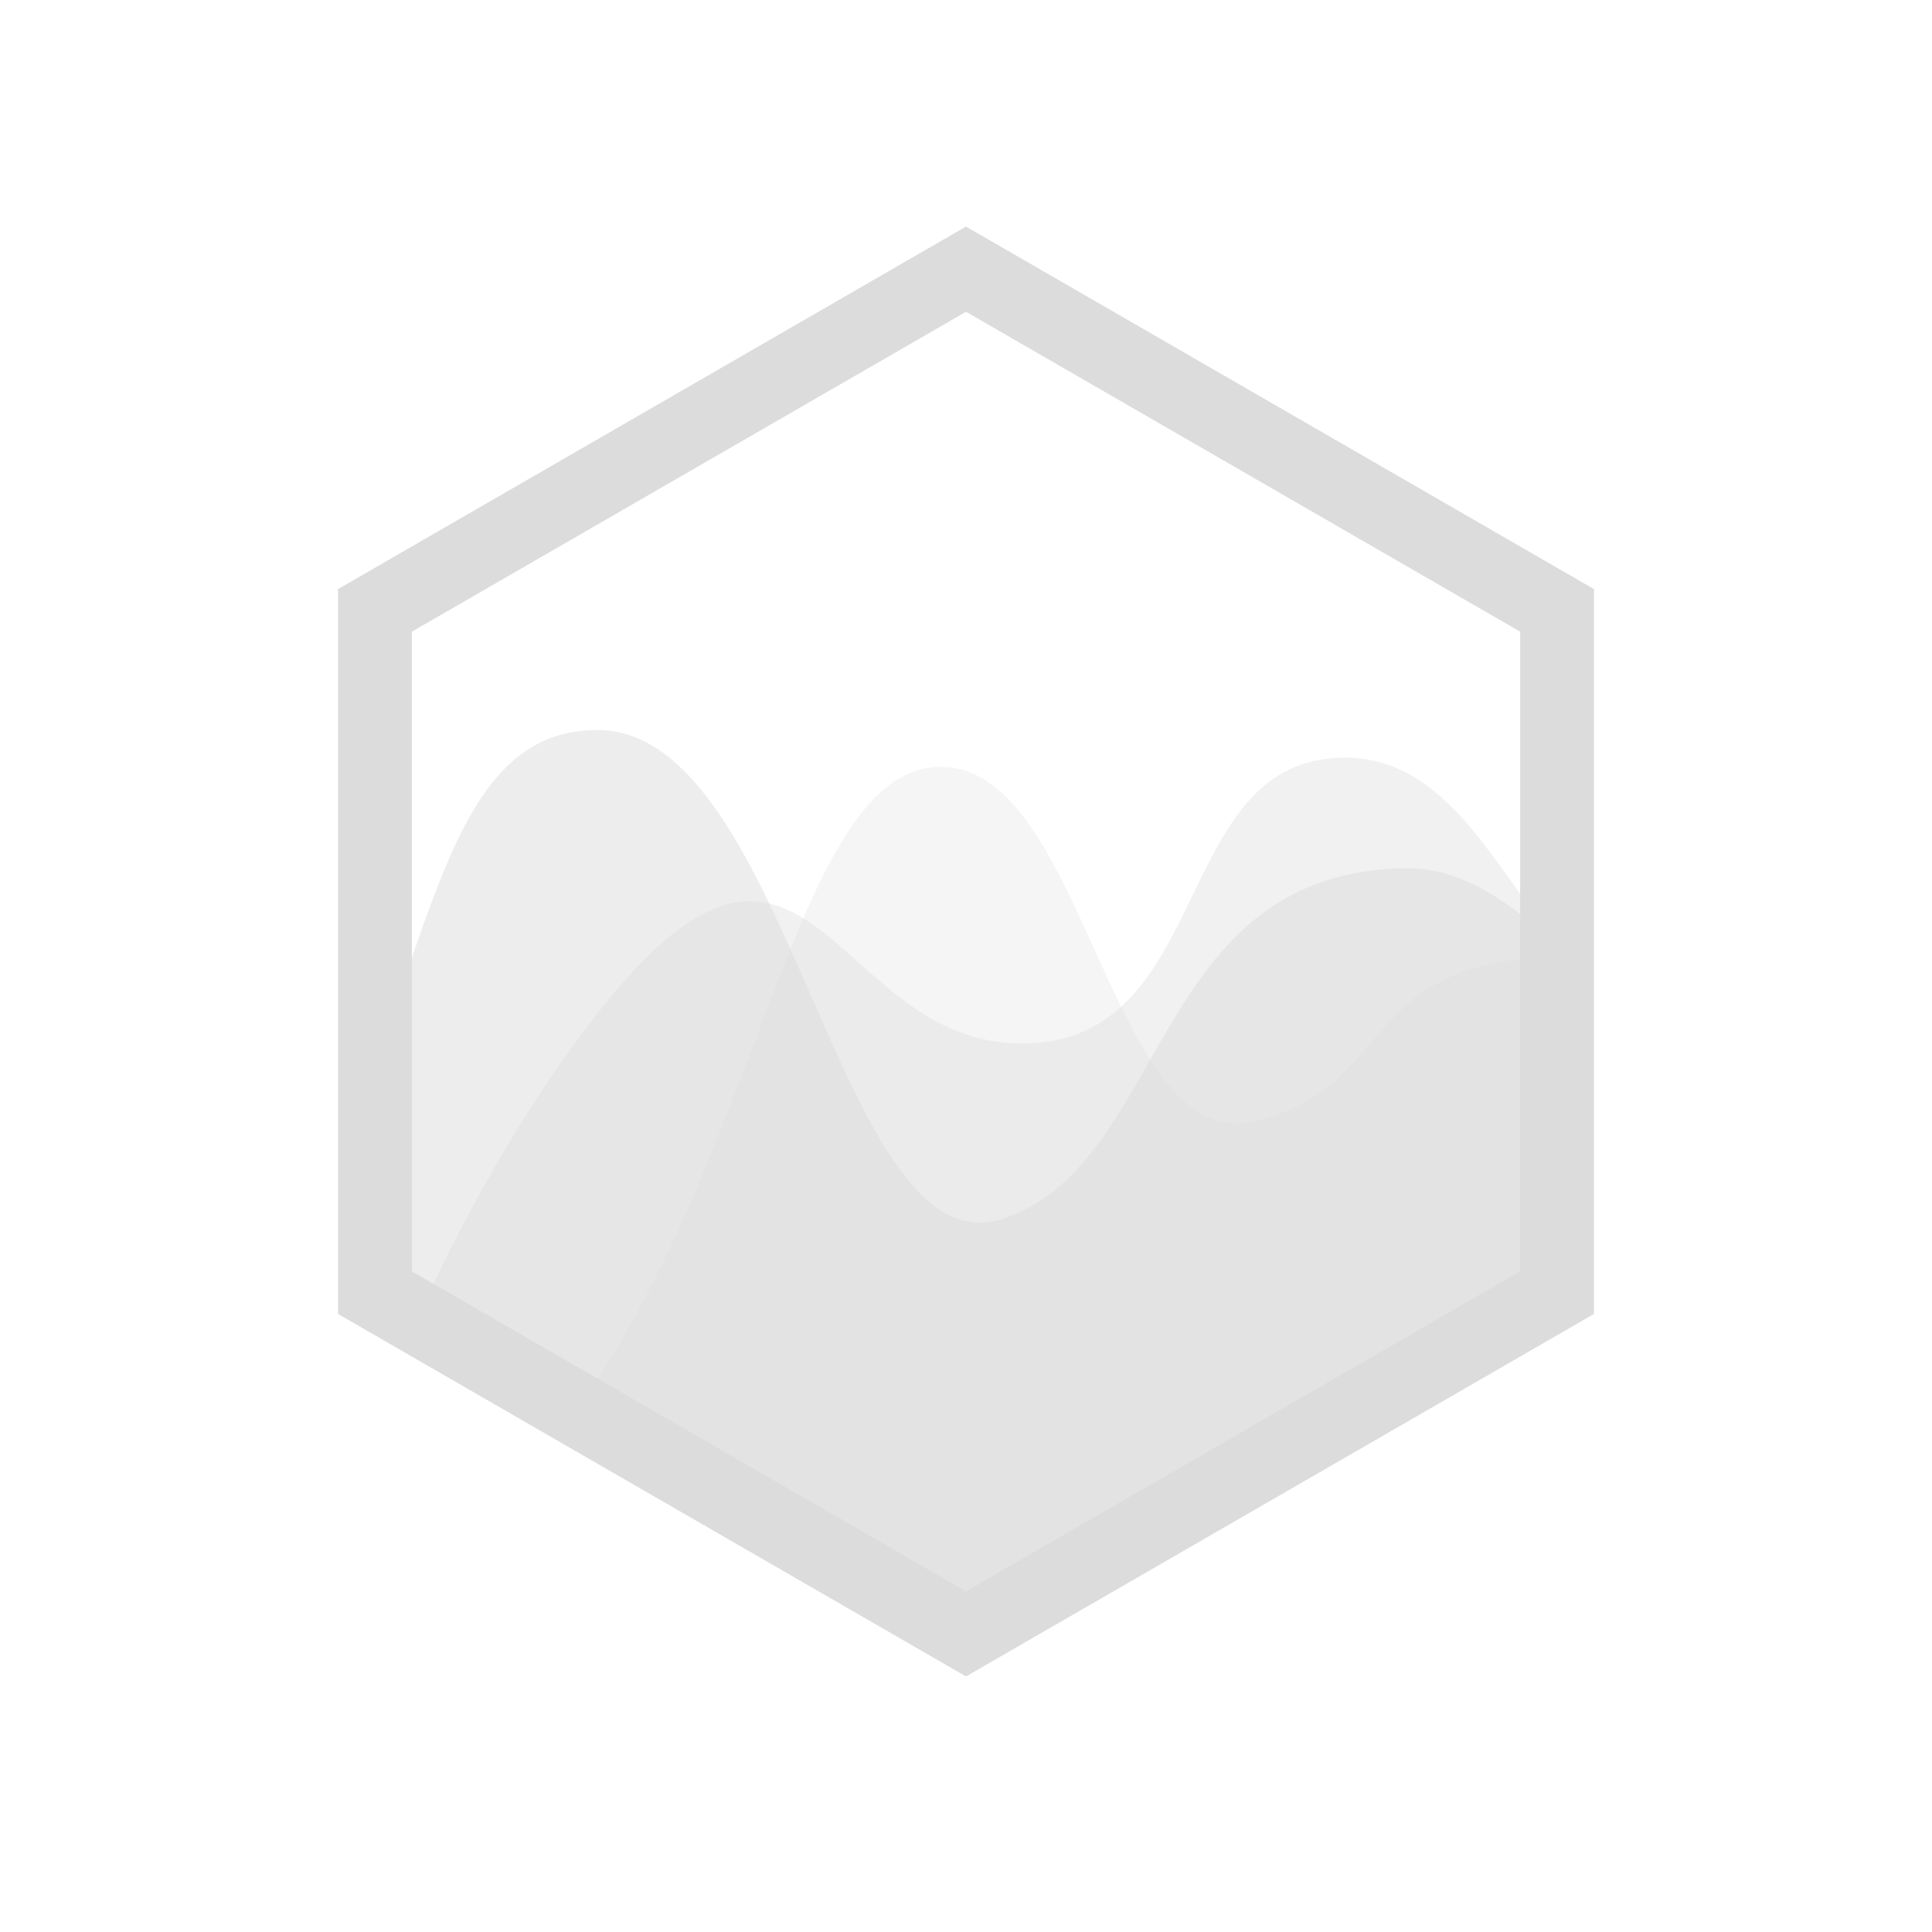 <svg width="40" height="40" viewBox="0 0 40 40" fill="none" xmlns="http://www.w3.org/2000/svg">
<path opacity="0.3" d="M32.246 19.804C28.049 19.886 28.923 22.543 25.966 23.215C22.962 23.897 22.487 15.877 19.484 15.877C16.48 15.877 15.814 23.668 12.053 29.016L11.945 29.168L20.01 33.823L32.246 26.759V19.804Z" fill="#DCDCDC"/>
<path opacity="0.4" d="M32.244 19.562C30.84 17.759 29.887 15.687 27.837 15.687C24.209 15.687 25.163 21.605 21.154 21.605C17.144 21.605 16.723 15.239 12.18 21.223C10.733 23.13 9.568 25.256 8.652 27.267L20.008 33.823L32.244 26.759V19.562Z" fill="#DCDCDC"/>
<path opacity="0.5" d="M7.771 22.014C9.148 18.202 9.742 15.114 12.371 15.114C16.38 15.114 17.334 26.378 20.772 25.232C24.208 24.087 23.826 17.978 29.173 17.978C30.19 17.978 31.229 18.601 32.244 19.609V26.76L20.008 33.824L7.772 26.76L7.771 22.014Z" fill="#DCDCDC"/>
<path d="M20 34.709L7 27.205V12.196L20 4.691L33 12.196V27.205L20 34.709ZM8.527 26.323L20 32.946L31.473 26.323V13.078L20 6.455L8.527 13.078V26.323Z" fill="#DCDCDC"/>
</svg>